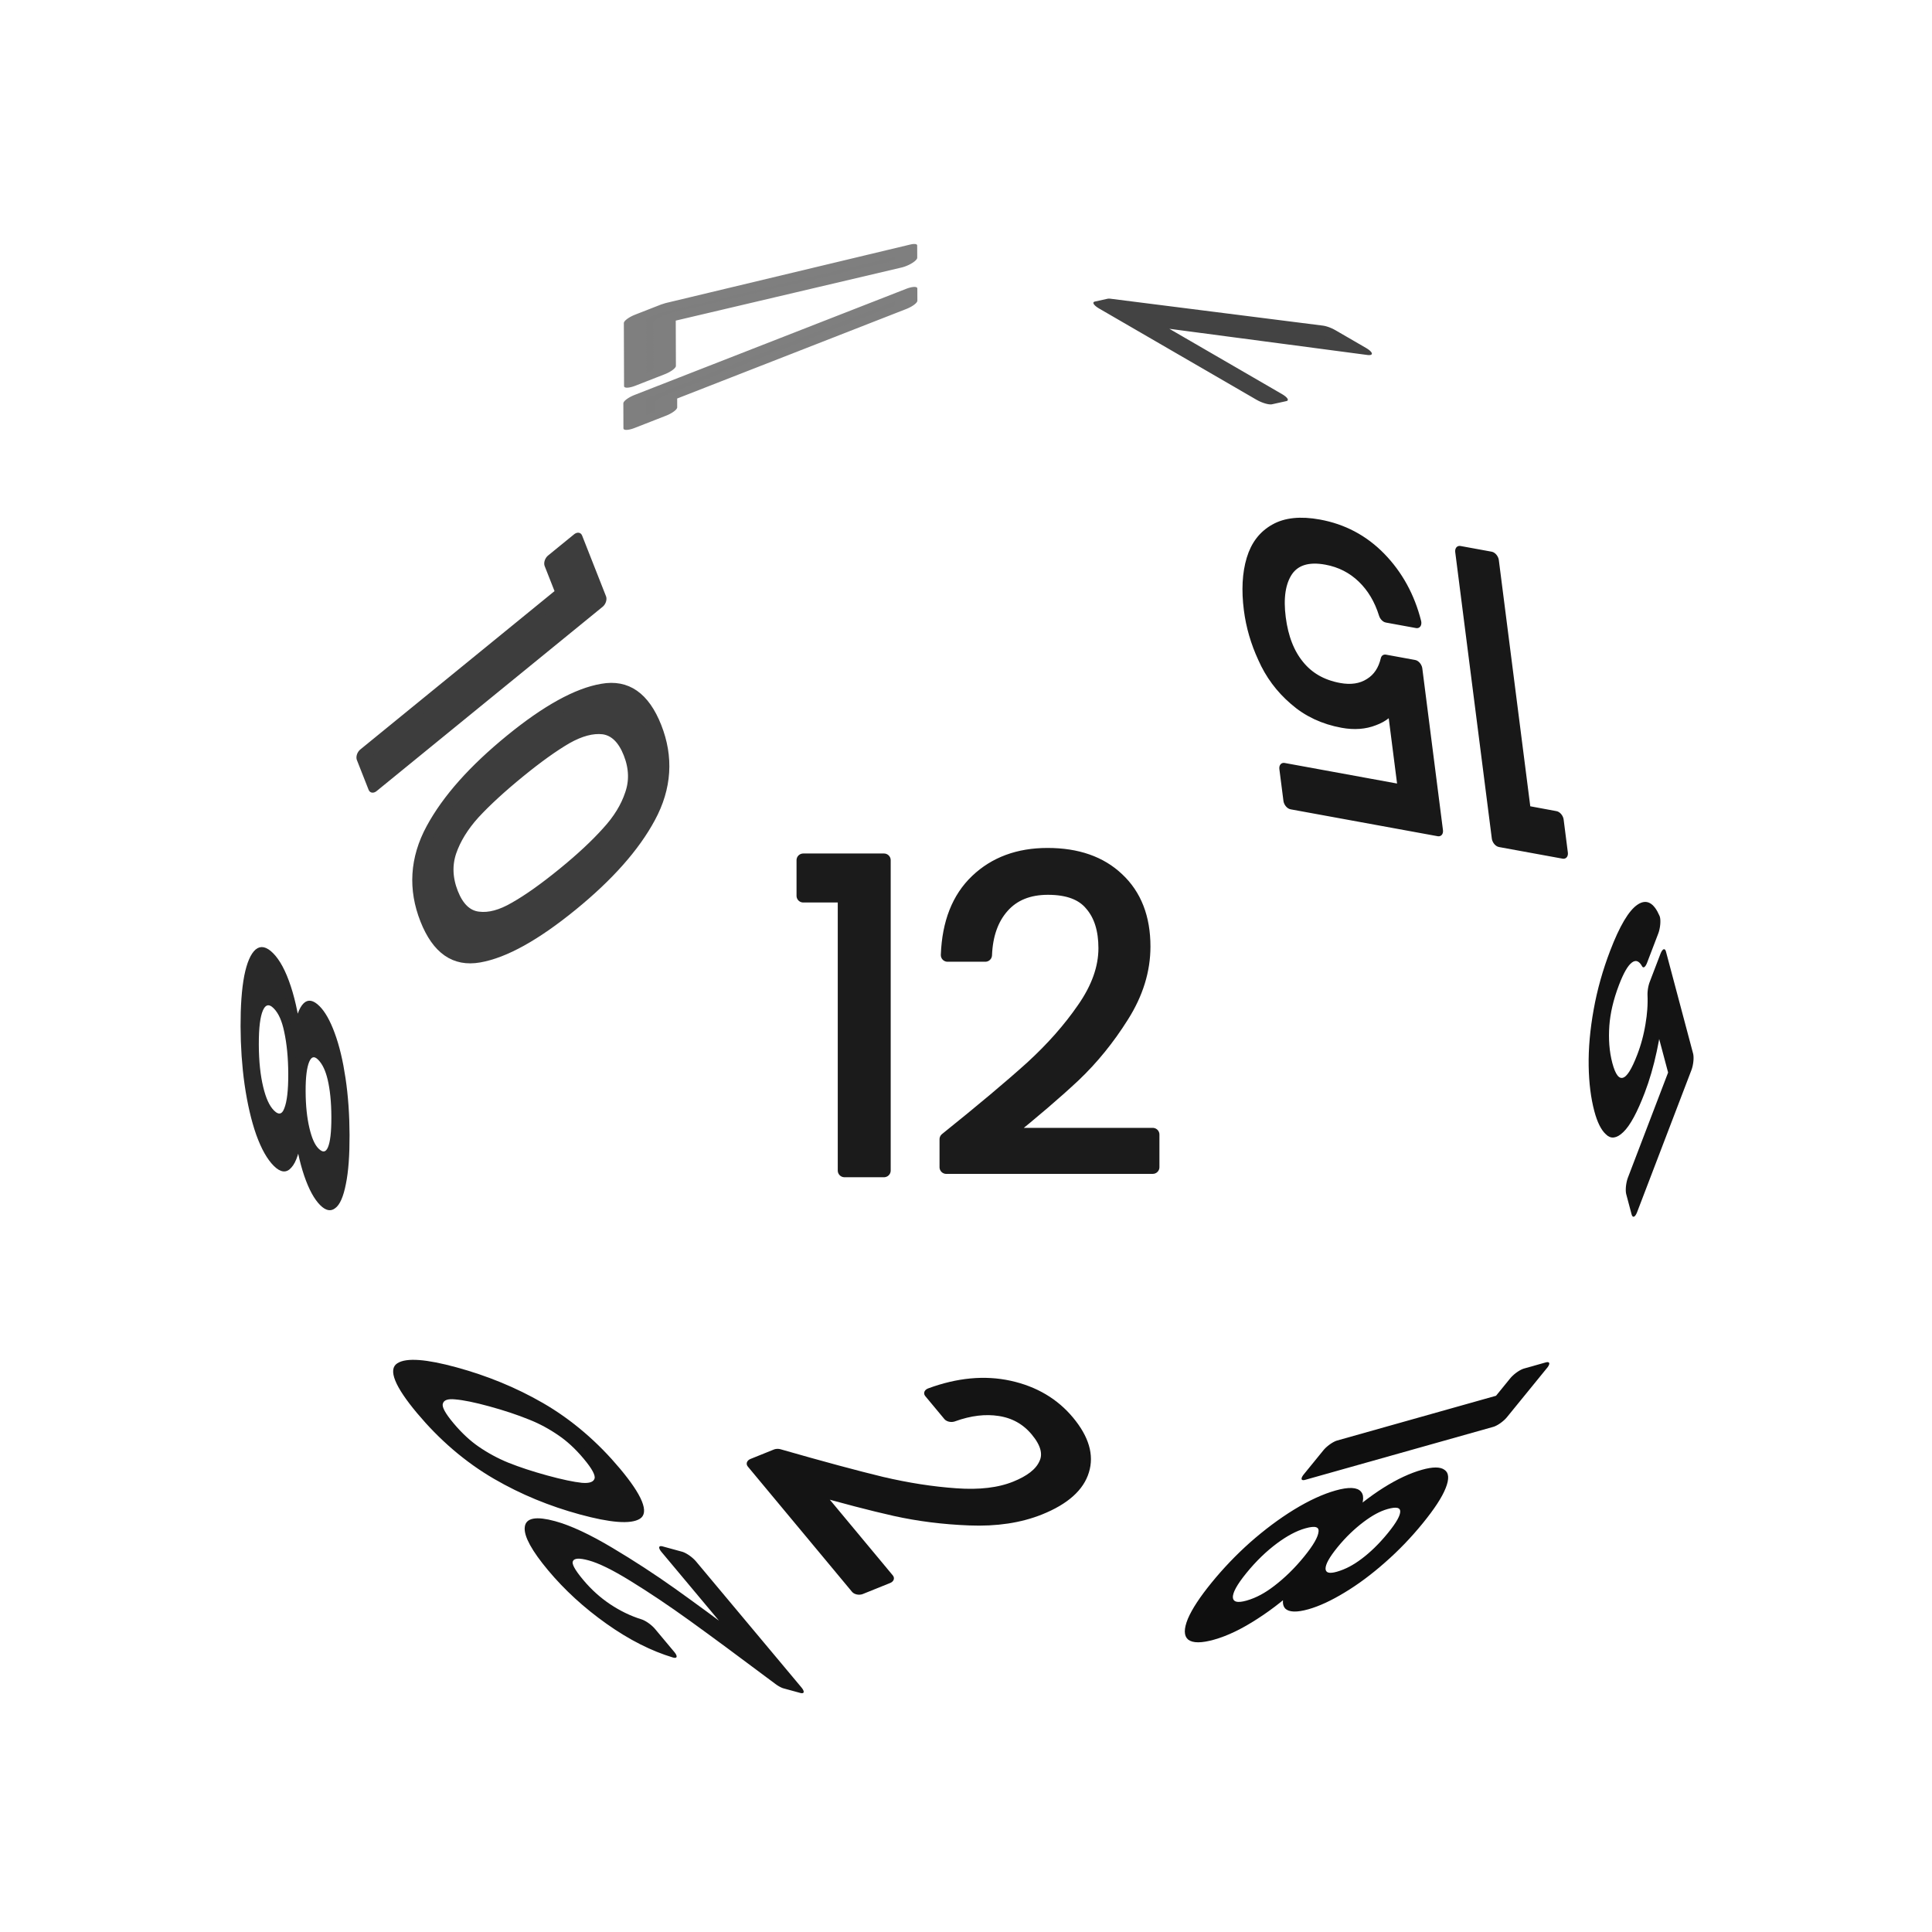 <svg xmlns="http://www.w3.org/2000/svg" viewBox="0 0 25.4 25.4" height="96" width="96"><g font-weight="400" font-family="Poppins" letter-spacing="0" word-spacing="0" text-anchor="middle" stroke-width=".176" stroke-linecap="round" stroke-linejoin="round"><g style="line-height:1.5;-inkscape-font-specification:Poppins;text-align:center"><path style="-inkscape-font-specification:Poppins;text-align:center" d="M10.56 11.777v-.468h1.062v4.08h-.52v-3.612zm1.88 3.201q.717-.576 1.123-.943.407-.372.683-.773.283-.406.283-.796 0-.367-.181-.576-.175-.214-.57-.214-.384 0-.598.243-.21.237-.226.637h-.497q.023-.632.384-.976t.931-.344q.582 0 .92.321.345.322.345.887 0 .468-.283.914-.276.44-.632.779-.355.333-.909.779h1.942v.429H12.44z" aria-label="12" font-size="5.644" fill="#1b1b1b" stroke="#1b1b1b"/></g><g style="line-height:1.5;-inkscape-font-specification:Poppins;text-align:center"><path style="-inkscape-font-specification:Poppins;text-align:center" d="M-254.101 99.353v-.394h.893v3.435h-.437v-3.04zm3.824-.019h-1.668v1.083q.11-.152.323-.247.214-.1.461-.1.394 0 .641.167.248.161.352.423.11.256.11.546 0 .342-.129.613-.128.27-.394.427-.262.157-.651.157-.499 0-.808-.256-.309-.257-.375-.685h.423q.062.271.261.423.2.152.504.152.375 0 .565-.223.19-.228.19-.599 0-.37-.19-.57-.19-.204-.56-.204-.252 0-.442.124-.186.118-.271.327h-.409v-1.938h2.067z" transform="matrix(-.935 -.171 -.14 -1.096 -203.2 76.2)" aria-label="15" font-size="4.751" fill="#181818" stroke="#181818"/></g><g style="line-height:1.5;-inkscape-font-specification:Poppins;text-align:center"><path style="-inkscape-font-specification:Poppins;text-align:center" d="M88.01-210.057v-.399h.902v3.47h-.442v-3.071zm1.65 1.3q0-.825.27-1.286.268-.466.94-.466.667 0 .936.466.269.46.269 1.286 0 .84-.27 1.306-.268.465-.935.465-.672 0-.94-.465-.27-.466-.27-1.306zm1.983 0q0-.417-.058-.705-.053-.293-.226-.47-.168-.178-.49-.178-.325 0-.498.177-.168.178-.226.47-.053.289-.053.706 0 .432.053.725.058.293.226.47.173.178.499.178.321 0 .49-.178.172-.177.225-.47.058-.293.058-.725z" transform="matrix(.348 .884 -.856 .698 -203.2 76.2)" aria-label="10" font-size="4.799" fill="#3d3d3d" stroke="#3d3d3d"/></g><g style="line-height:1.5;-inkscape-font-specification:Poppins;text-align:center"><path style="-inkscape-font-specification:Poppins;text-align:center" d="M-20.185 126.215v-.245h.553v2.126h-.27v-1.881zm2.32-.035l-.818 1.916h-.27l.829-1.89h-1.135v-.23h1.394z" transform="matrix(-.002 -.595 1.679 -.656 -203.2 76.2)" aria-label="17" font-size="2.94" fill="#7e7e7e" stroke="#7f7f7f"/></g><g style="line-height:1.5;-inkscape-font-specification:Poppins;text-align:center"><path style="-inkscape-font-specification:Poppins;text-align:center" d="M126.727 297.918q.38-.305.595-.5.215-.196.361-.409.15-.215.15-.421 0-.194-.096-.305-.093-.113-.302-.113-.203 0-.317.128-.11.126-.12.338h-.262q.012-.335.203-.517.191-.183.493-.183.308 0 .487.17.183.171.183.47 0 .248-.15.484-.146.233-.335.413-.188.176-.48.412h1.027v.227h-1.437zm1.751-.885q0-.514.167-.8.168-.29.586-.29.416 0 .583.29.167.286.167.8 0 .523-.167.813-.167.29-.583.29-.418 0-.586-.29-.167-.29-.167-.813zm1.234 0q0-.26-.036-.44-.032-.181-.14-.292-.105-.11-.305-.11-.203 0-.31.11-.105.11-.141.293-.033.18-.033.44 0 .268.033.45.036.183.14.293.108.111.311.111.2 0 .305-.11.108-.111.14-.293.036-.183.036-.452z" transform="matrix(-.963 -1.151 1.126 .308 -203.2 76.2)" aria-label="20" font-size="2.989" fill="#171717" stroke="#171717"/></g><g style="line-height:1.5;-inkscape-font-specification:Poppins;text-align:center"><path style="-inkscape-font-specification:Poppins;text-align:center" d="M29.352-192.517q.589-.473.923-.774.333-.306.56-.635.232-.334.232-.654 0-.301-.148-.472-.144-.177-.468-.177-.315 0-.491.2-.172.194-.186.523h-.408q.019-.519.315-.801.297-.283.765-.283.478 0 .756.264.282.264.282.728 0 .384-.231.75-.227.362-.52.64-.291.274-.746.64h1.595v.352h-2.23z" transform="matrix(.614 .738 -1.015 .409 -203.2 76.2)" aria-label="2" font-size="4.635" fill="#141414" stroke="#141414"/></g><g style="line-height:1.5;-inkscape-font-specification:Poppins;text-align:center"><path style="-inkscape-font-specification:Poppins;text-align:center" d="M-261.446-286.031h-1.06v.688q.07-.097.206-.157.136-.063.293-.063.25 0 .407.105.157.103.224.27.07.162.07.346 0 .218-.082.39-.082.172-.251.272-.166.1-.414.1-.317 0-.513-.164-.196-.163-.238-.435h.268q.04.172.166.269.127.097.32.097.239 0 .36-.142.12-.145.12-.38 0-.236-.12-.363-.121-.13-.357-.13-.16 0-.28.079-.118.075-.172.208h-.26v-1.232h1.313z" transform="matrix(-.543 1.42 -.289 -1.086 -203.2 76.2)" aria-label="5" font-size="3.019" fill="#141414" stroke="#141414"/></g><g style="line-height:1.5;-inkscape-font-specification:Poppins;text-align:center"><path style="-inkscape-font-specification:Poppins;text-align:center" d="M5.401-200.861v-.25h.566v2.176H5.69v-1.926zm1.433.794q-.169-.066-.26-.192-.09-.127-.09-.307 0-.163.082-.292.081-.133.24-.208.163-.078.392-.078.228 0 .388.078.162.075.244.208.084.13.084.292 0 .174-.093.307-.094.129-.256.192.186.057.295.202.111.141.111.343 0 .195-.096.343-.096.144-.274.226-.175.078-.403.078-.229 0-.403-.078-.172-.082-.268-.226-.097-.148-.097-.343 0-.202.109-.346.108-.145.295-.199zm.815-.466q0-.184-.12-.283-.12-.1-.331-.1-.208 0-.328.1-.12.1-.12.286 0 .168.123.27.126.103.325.103.201 0 .325-.102.126-.106.126-.274zm-.451.587q-.223 0-.364.105-.142.102-.142.31 0 .192.136.31.138.117.37.117.231 0 .367-.117.135-.118.135-.31 0-.202-.138-.307-.139-.108-.364-.108z" transform="matrix(-.93 1.142 -1.136 .32 -203.2 76.2)" aria-label="18" font-size="3.009" fill="#0f0f0f" stroke="#0f0f0f"/></g><g style="line-height:1.5;-inkscape-font-specification:Poppins;text-align:center"><path style="-inkscape-font-specification:Poppins;text-align:center" d="M-161.64-346.224q-.163-.064-.251-.187t-.088-.3q0-.157.079-.283.079-.129.234-.202.158-.076.38-.076.223 0 .379.076.158.073.237.202.082.126.082.284 0 .17-.091.299-.09.126-.249.187.182.056.287.196.108.138.108.334 0 .19-.093.334-.094.14-.267.22-.17.076-.392.076-.223 0-.393-.077-.166-.079-.26-.22-.094-.143-.094-.333 0-.196.106-.337.105-.14.287-.193zm.794-.454q0-.178-.117-.275-.117-.097-.322-.097-.202 0-.32.097-.116.097-.116.278 0 .164.12.264.123.1.316.1.196 0 .316-.1.123-.103.123-.267zm-.44.571q-.216 0-.353.103-.138.1-.138.301 0 .188.132.302.134.114.36.114.225 0 .357-.114.132-.114.132-.302 0-.196-.135-.298-.135-.106-.354-.106z" transform="matrix(.006 1.67 -.601 -.599 -203.2 76.2)" aria-label="8" font-size="2.928" fill="#292929" stroke="#292929"/></g><g style="line-height:1.5;-inkscape-font-specification:Poppins;text-align:center"><path style="-inkscape-font-specification:Poppins;text-align:center" d="M20.053 297.662l-.808 1.896h-.268l.82-1.87h-1.122v-.227h1.378z" transform="matrix(-1.499 -.869 .833 -.184 -203.2 76.2)" aria-label="7" font-size="2.908" fill="#434343" stroke="#434343"/></g></g></svg>